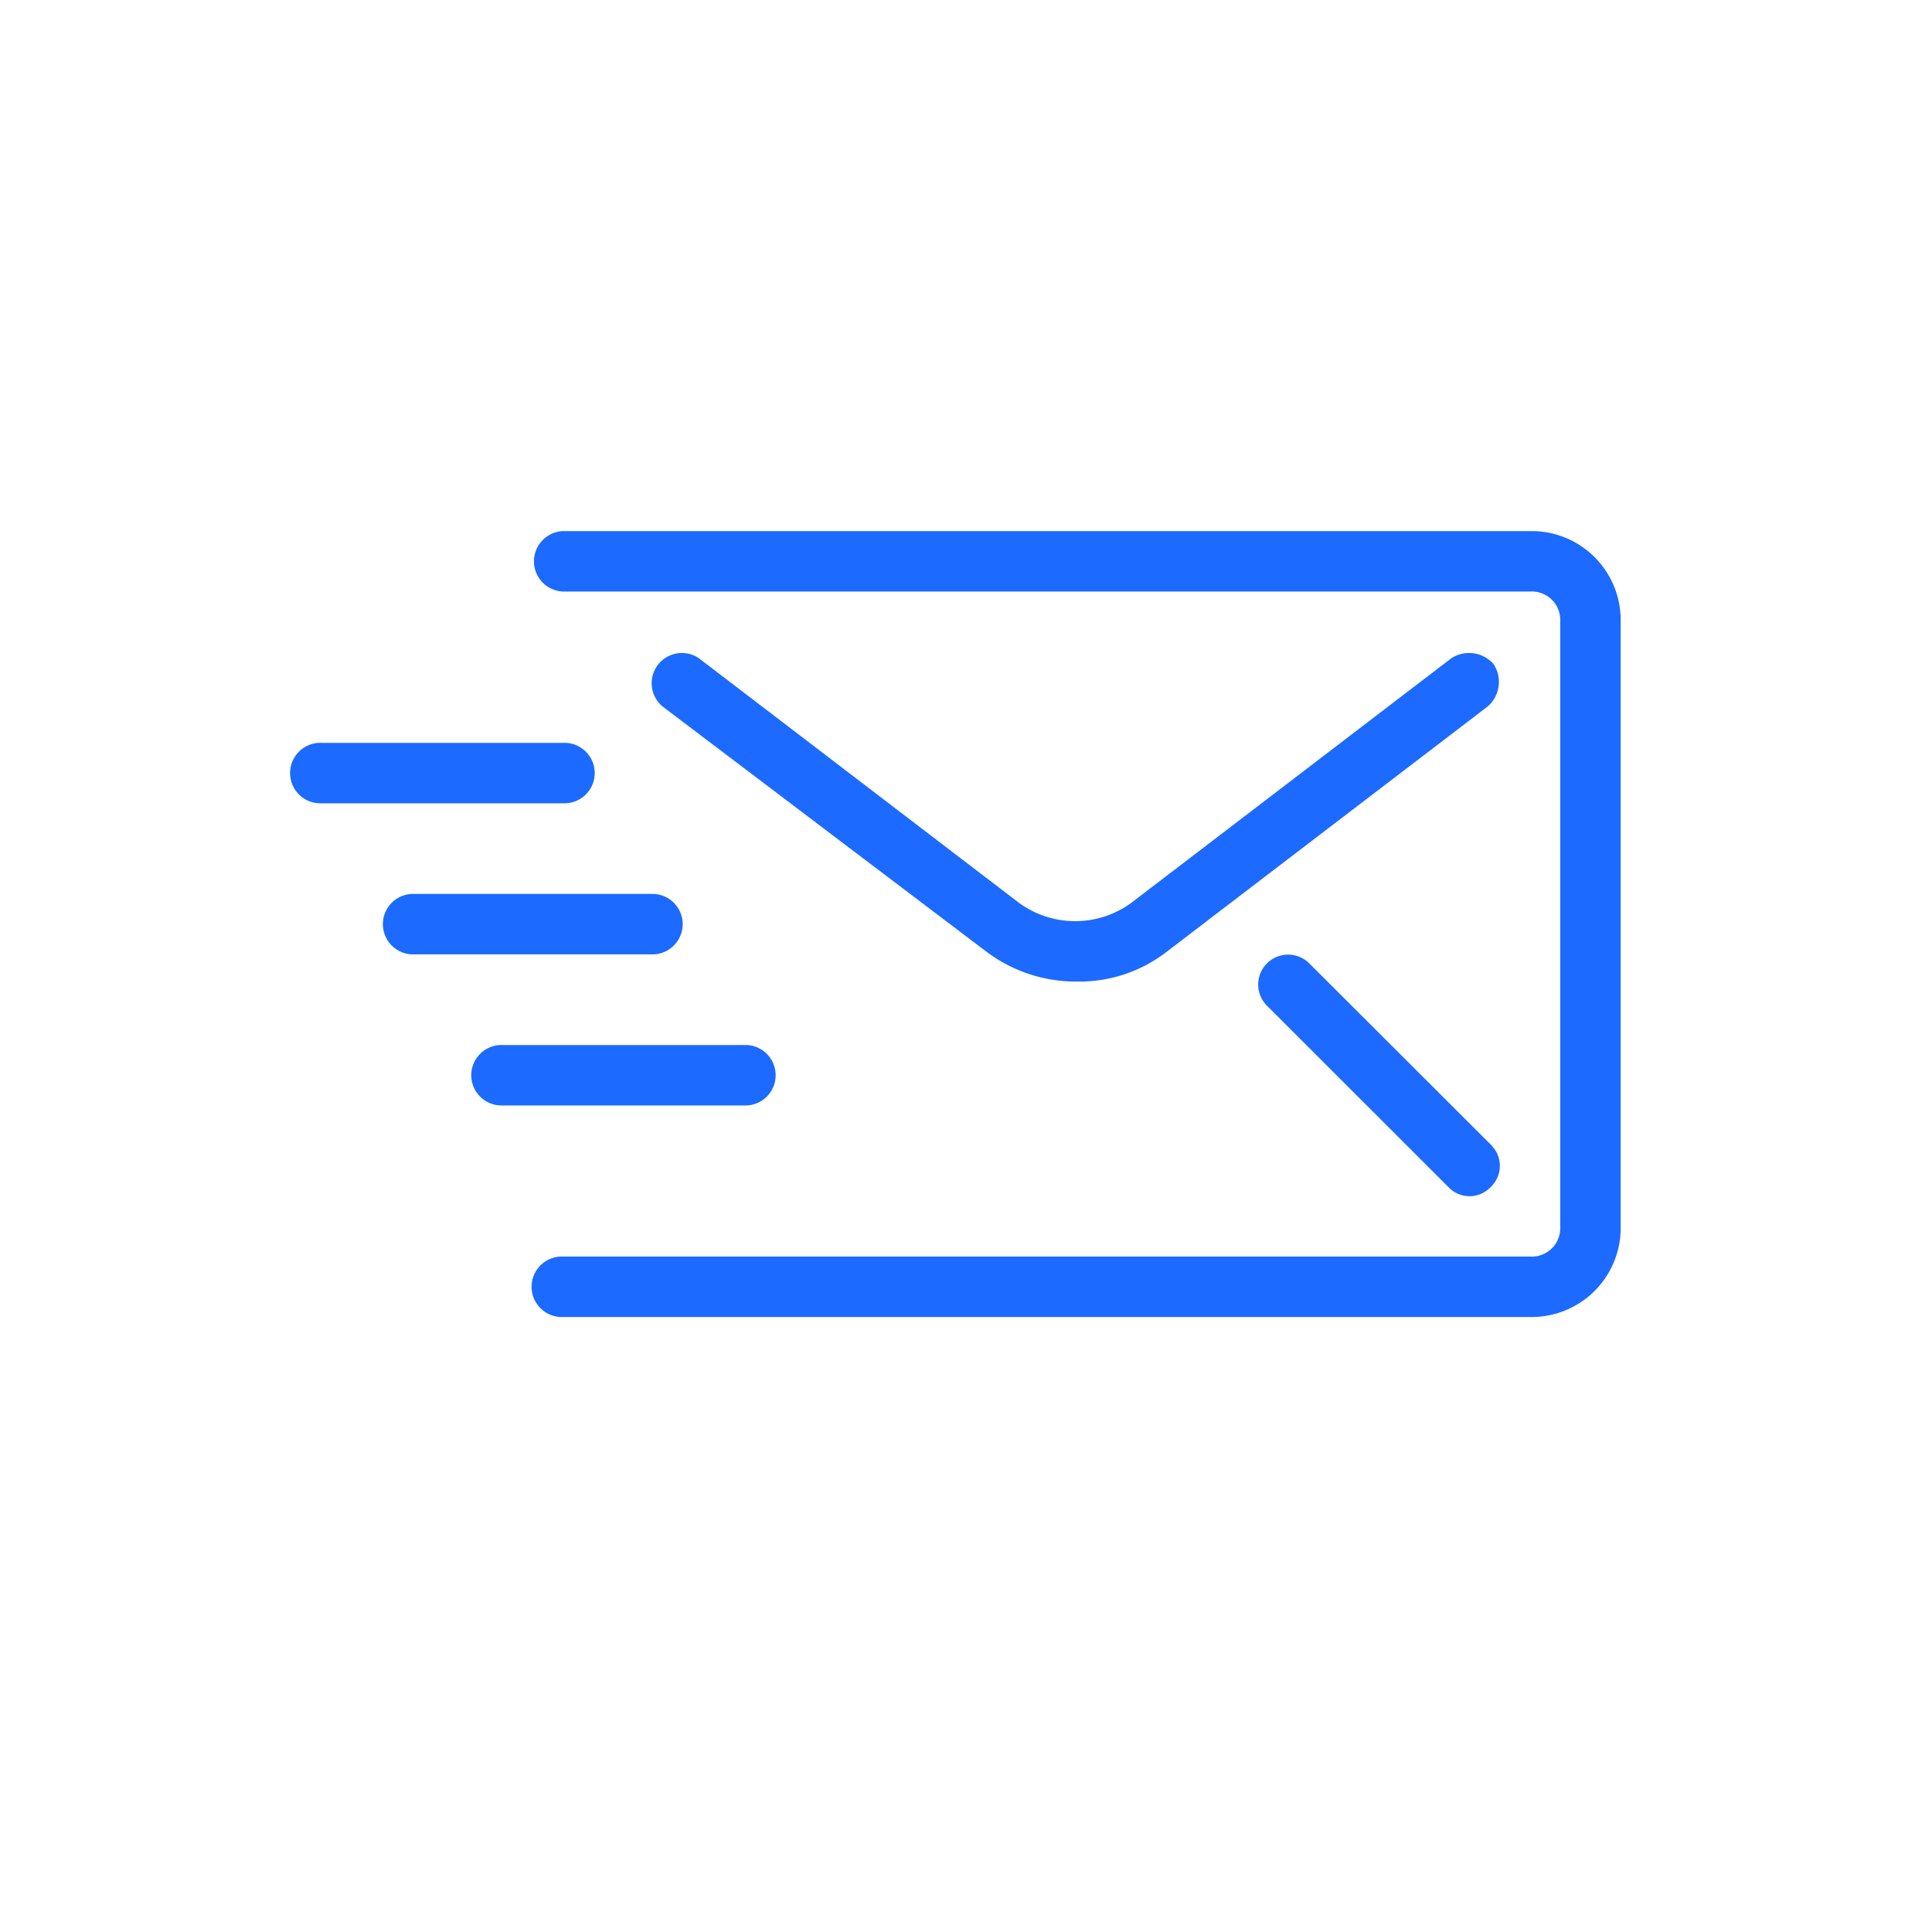 <svg xmlns="http://www.w3.org/2000/svg" width="40" height="40" viewBox="0 0 40 40">
  <g id="ipg_sms" transform="translate(-1138 -343)">
    <g id="Group_15051" data-name="Group 15051" transform="translate(1104.807 310.196)">
      <g id="mail">
        <g id="Group_15052" data-name="Group 15052">
          <g id="Group_15051-2" data-name="Group 15051">
            <path id="Path_58787" data-name="Path 58787" d="M48.6,54.44H43.6a.626.626,0,0,0-.05,1.251H48.6a.626.626,0,1,0,.05-1.251Z" fill="#1c6aff"/>
          </g>
        </g>
        <g id="Group_15054" data-name="Group 15054">
          <g id="Group_15053" data-name="Group 15053">
            <path id="Path_58788" data-name="Path 58788" d="M46.726,51.312H41.721a.626.626,0,0,0,0,1.251h5.005a.626.626,0,0,0,0-1.251Z" fill="#1c6aff"/>
          </g>
        </g>
        <g id="Group_15056" data-name="Group 15056">
          <g id="Group_15055" data-name="Group 15055">
            <path id="Path_58789" data-name="Path 58789" d="M44.849,48.184h-5a.626.626,0,0,0-.05,1.251h5.055a.626.626,0,1,0,.05-1.251Z" fill="#1c6aff"/>
          </g>
        </g>
        <g id="Group_15058" data-name="Group 15058">
          <g id="Group_15057" data-name="Group 15057">
            <path id="Path_58790" data-name="Path 58790" d="M64.118,46.557a.673.673,0,0,0-.876-.125L56.61,51.5a1.971,1.971,0,0,1-2.315,0l-6.632-5.068a.626.626,0,0,0-.751,1L53.606,52.5a3.074,3.074,0,0,0,1.877.626A2.951,2.951,0,0,0,57.36,52.5l6.632-5.068A.672.672,0,0,0,64.118,46.557Z" fill="#1c6aff"/>
          </g>
        </g>
        <g id="Group_15060" data-name="Group 15060">
          <g id="Group_15059" data-name="Group 15059">
            <path id="Path_58791" data-name="Path 58791" d="M64.87,43.8H44.849a.626.626,0,0,0,0,1.251H64.87a.591.591,0,0,1,.626.554.433.433,0,0,1,0,.072V58.194a.591.591,0,0,1-.553.626.445.445,0,0,1-.073,0H44.849a.626.626,0,0,0-.05,1.251H64.87a1.843,1.843,0,0,0,1.877-1.808q0-.034,0-.069V45.677A1.842,1.842,0,0,0,64.935,43.8Z" fill="#1c6aff"/>
          </g>
        </g>
        <g id="Group_15062" data-name="Group 15062">
          <g id="Group_15061" data-name="Group 15061">
            <path id="Path_58792" data-name="Path 58792" d="M64.056,56.5,60.3,52.75a.619.619,0,0,0-.876.876L63.18,57.38a.6.6,0,0,0,.848.028l.028-.028a.6.6,0,0,0,.028-.848Z" fill="#1c6aff"/>
          </g>
        </g>
      </g>
    </g>
    <rect id="Rectangle_3090" data-name="Rectangle 3090" width="40" height="40" transform="translate(1138 343)" fill="none"/>
  </g>
</svg>
